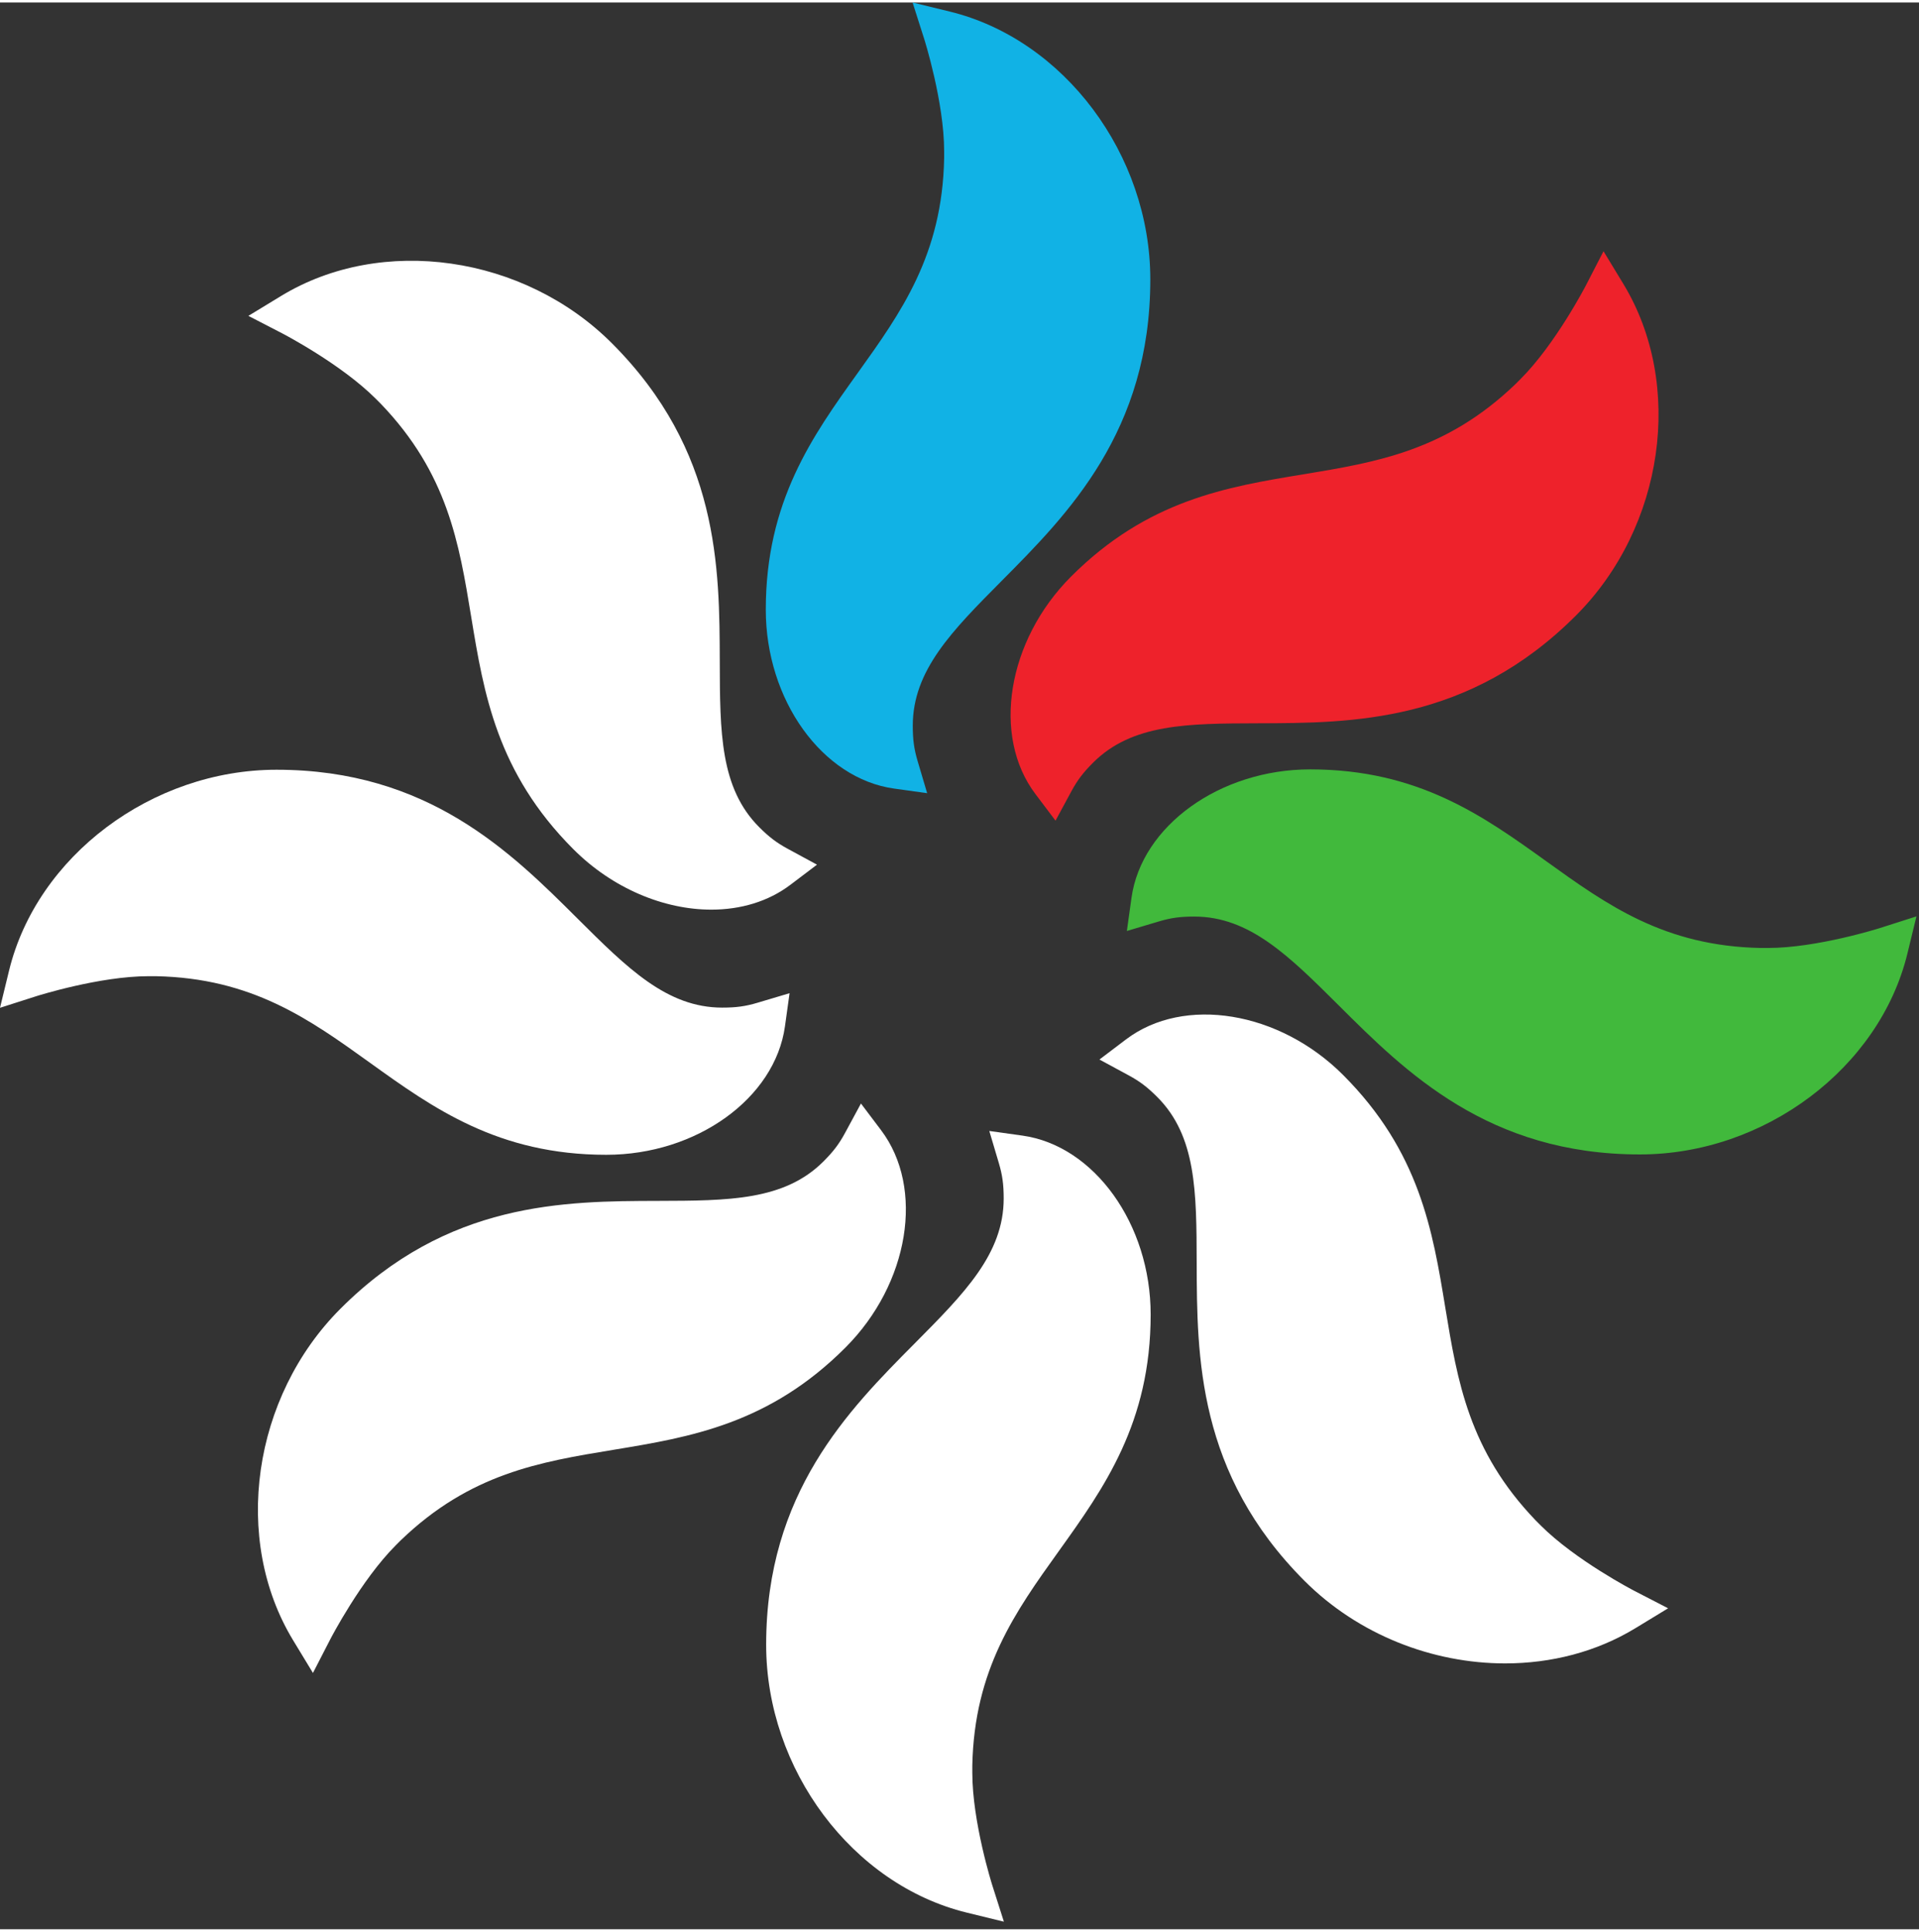 <svg width="150" height="151" viewBox="0 0 246 247" fill="none" xmlns="http://www.w3.org/2000/svg">
<rect x="0" y="0" width="246" height="247" fill="#333333" stroke="none"/>
<path class="wufoo-letter" d="M114.619 100.773L118.854 101.363L117.635 97.258C117.174 95.707 117.01 94.517 117.01 92.71C117.01 85.619 122.046 80.549 128.422 74.129C136.904 65.589 147.46 54.961 147.46 35.5C147.46 19.506 136.407 4.745 121.751 1.163L116.985 -8.68435e-05L118.477 4.68C118.503 4.759 121.032 12.762 121.032 19.087V19.956C120.798 32.353 115.525 39.714 109.951 47.495C104.158 55.58 98.168 63.94 98.168 77.837C98.168 89.413 105.394 99.488 114.619 100.773Z" fill="#11B2E5"/>
<path class="wufoo-letter" d="M132.73 101.467L135.308 104.885L137.344 101.118C138.114 99.694 138.839 98.737 140.114 97.46C145.121 92.445 152.263 92.427 161.305 92.402C173.332 92.37 188.3 92.33 202.042 78.568C213.334 67.259 215.939 48.995 208.105 36.083L205.557 31.886L203.308 36.252C203.271 36.327 199.408 43.776 194.943 48.247L194.292 48.9C185.385 57.469 176.472 58.937 167.048 60.49C157.244 62.105 147.105 63.775 137.293 73.601C129.119 81.785 127.115 94.027 132.73 101.467Z" fill="#EE222B"/>
<path class="wufoo-letter" d="M241.001 118.649C240.922 118.675 232.932 121.207 226.615 121.207H225.711C213.352 120.964 206.011 115.688 198.248 110.109C190.174 104.309 181.827 98.311 167.95 98.311C156.392 98.311 146.331 105.546 145.047 114.784L144.456 119.026L148.556 117.805C150.103 117.343 151.292 117.179 153.099 117.179C160.178 117.179 165.243 122.223 171.653 128.608C180.181 137.102 190.794 147.673 210.226 147.673C226.196 147.673 240.937 136.604 244.513 121.926L245.673 117.155L241.001 118.649Z" fill="#41B93C"/>
<path class="wufoo-letter" d="M197.495 195.225L196.864 194.592C188.291 185.666 186.824 176.735 185.272 167.29C183.66 157.471 181.993 147.318 172.18 137.492C164.009 129.309 151.785 127.297 144.352 132.922L140.939 135.506L144.703 137.544C146.123 138.313 147.078 139.039 148.356 140.317C153.362 145.331 153.381 152.483 153.405 161.537C153.439 173.582 153.479 188.572 167.221 202.334C174.134 209.257 183.65 212.921 192.95 212.92C198.839 212.92 204.645 211.449 209.644 208.407L213.836 205.855L209.476 203.603C209.402 203.565 201.962 199.697 197.495 195.225Z" fill="white"/>
<path class="wufoo-letter" d="M131.056 145.257L126.82 144.666L128.04 148.771C128.501 150.323 128.665 151.513 128.665 153.32C128.665 160.411 123.628 165.481 117.253 171.901C108.771 180.441 98.215 191.069 98.215 210.53C98.215 226.524 109.268 241.285 123.925 244.866L128.69 246.03L127.198 241.35C127.172 241.27 124.643 233.268 124.643 226.944V226.007C124.894 213.649 130.158 206.303 135.723 198.535C141.515 190.45 147.505 182.089 147.505 168.193C147.505 156.617 140.279 146.542 131.056 145.257Z" fill="white"/>
<path class="wufoo-letter" d="M112.945 144.563L110.367 141.146L108.331 144.913C107.561 146.337 106.836 147.294 105.559 148.571C100.553 153.584 93.412 153.604 84.371 153.628C72.344 153.66 57.375 153.701 43.633 167.462C32.341 178.771 29.734 197.036 37.569 209.947L40.117 214.144L42.366 209.778C42.404 209.704 46.266 202.254 50.732 197.782L51.364 197.149C60.276 188.563 69.195 187.095 78.627 185.541C88.43 183.926 98.569 182.256 108.381 172.429C116.555 164.243 118.559 152.003 112.945 144.563Z" fill="white"/>
<path class="wufoo-letter" d="M77.724 147.719C89.285 147.719 99.345 140.483 100.626 131.246L101.216 127.003L97.116 128.225C95.569 128.688 94.381 128.851 92.576 128.851C85.496 128.851 80.433 123.807 74.022 117.423C65.495 108.928 54.882 98.357 35.448 98.357C19.478 98.357 4.738 109.426 1.162 124.104L0 128.876L4.673 127.381C4.753 127.356 12.744 124.823 19.059 124.823H19.962C32.321 125.066 39.663 130.342 47.426 135.92C55.5 141.721 63.848 147.719 77.724 147.719Z" fill="white"/>
<path class="wufoo-letter" d="M48.178 50.805L48.808 51.435C57.383 60.361 58.85 69.295 60.401 78.74C62.014 88.558 63.682 98.712 73.495 108.538C78.543 113.594 85.136 116.293 91.189 116.292C94.939 116.292 98.48 115.258 101.321 113.108L104.732 110.526L100.971 108.487C99.552 107.717 98.595 106.99 97.317 105.712C92.312 100.698 92.292 93.547 92.268 84.493C92.235 72.448 92.195 57.458 78.454 43.697C67.161 32.387 48.922 29.775 36.031 37.623L31.84 40.174L36.198 42.426C36.273 42.465 43.713 46.333 48.178 50.805Z" fill="white"/>
</svg>
